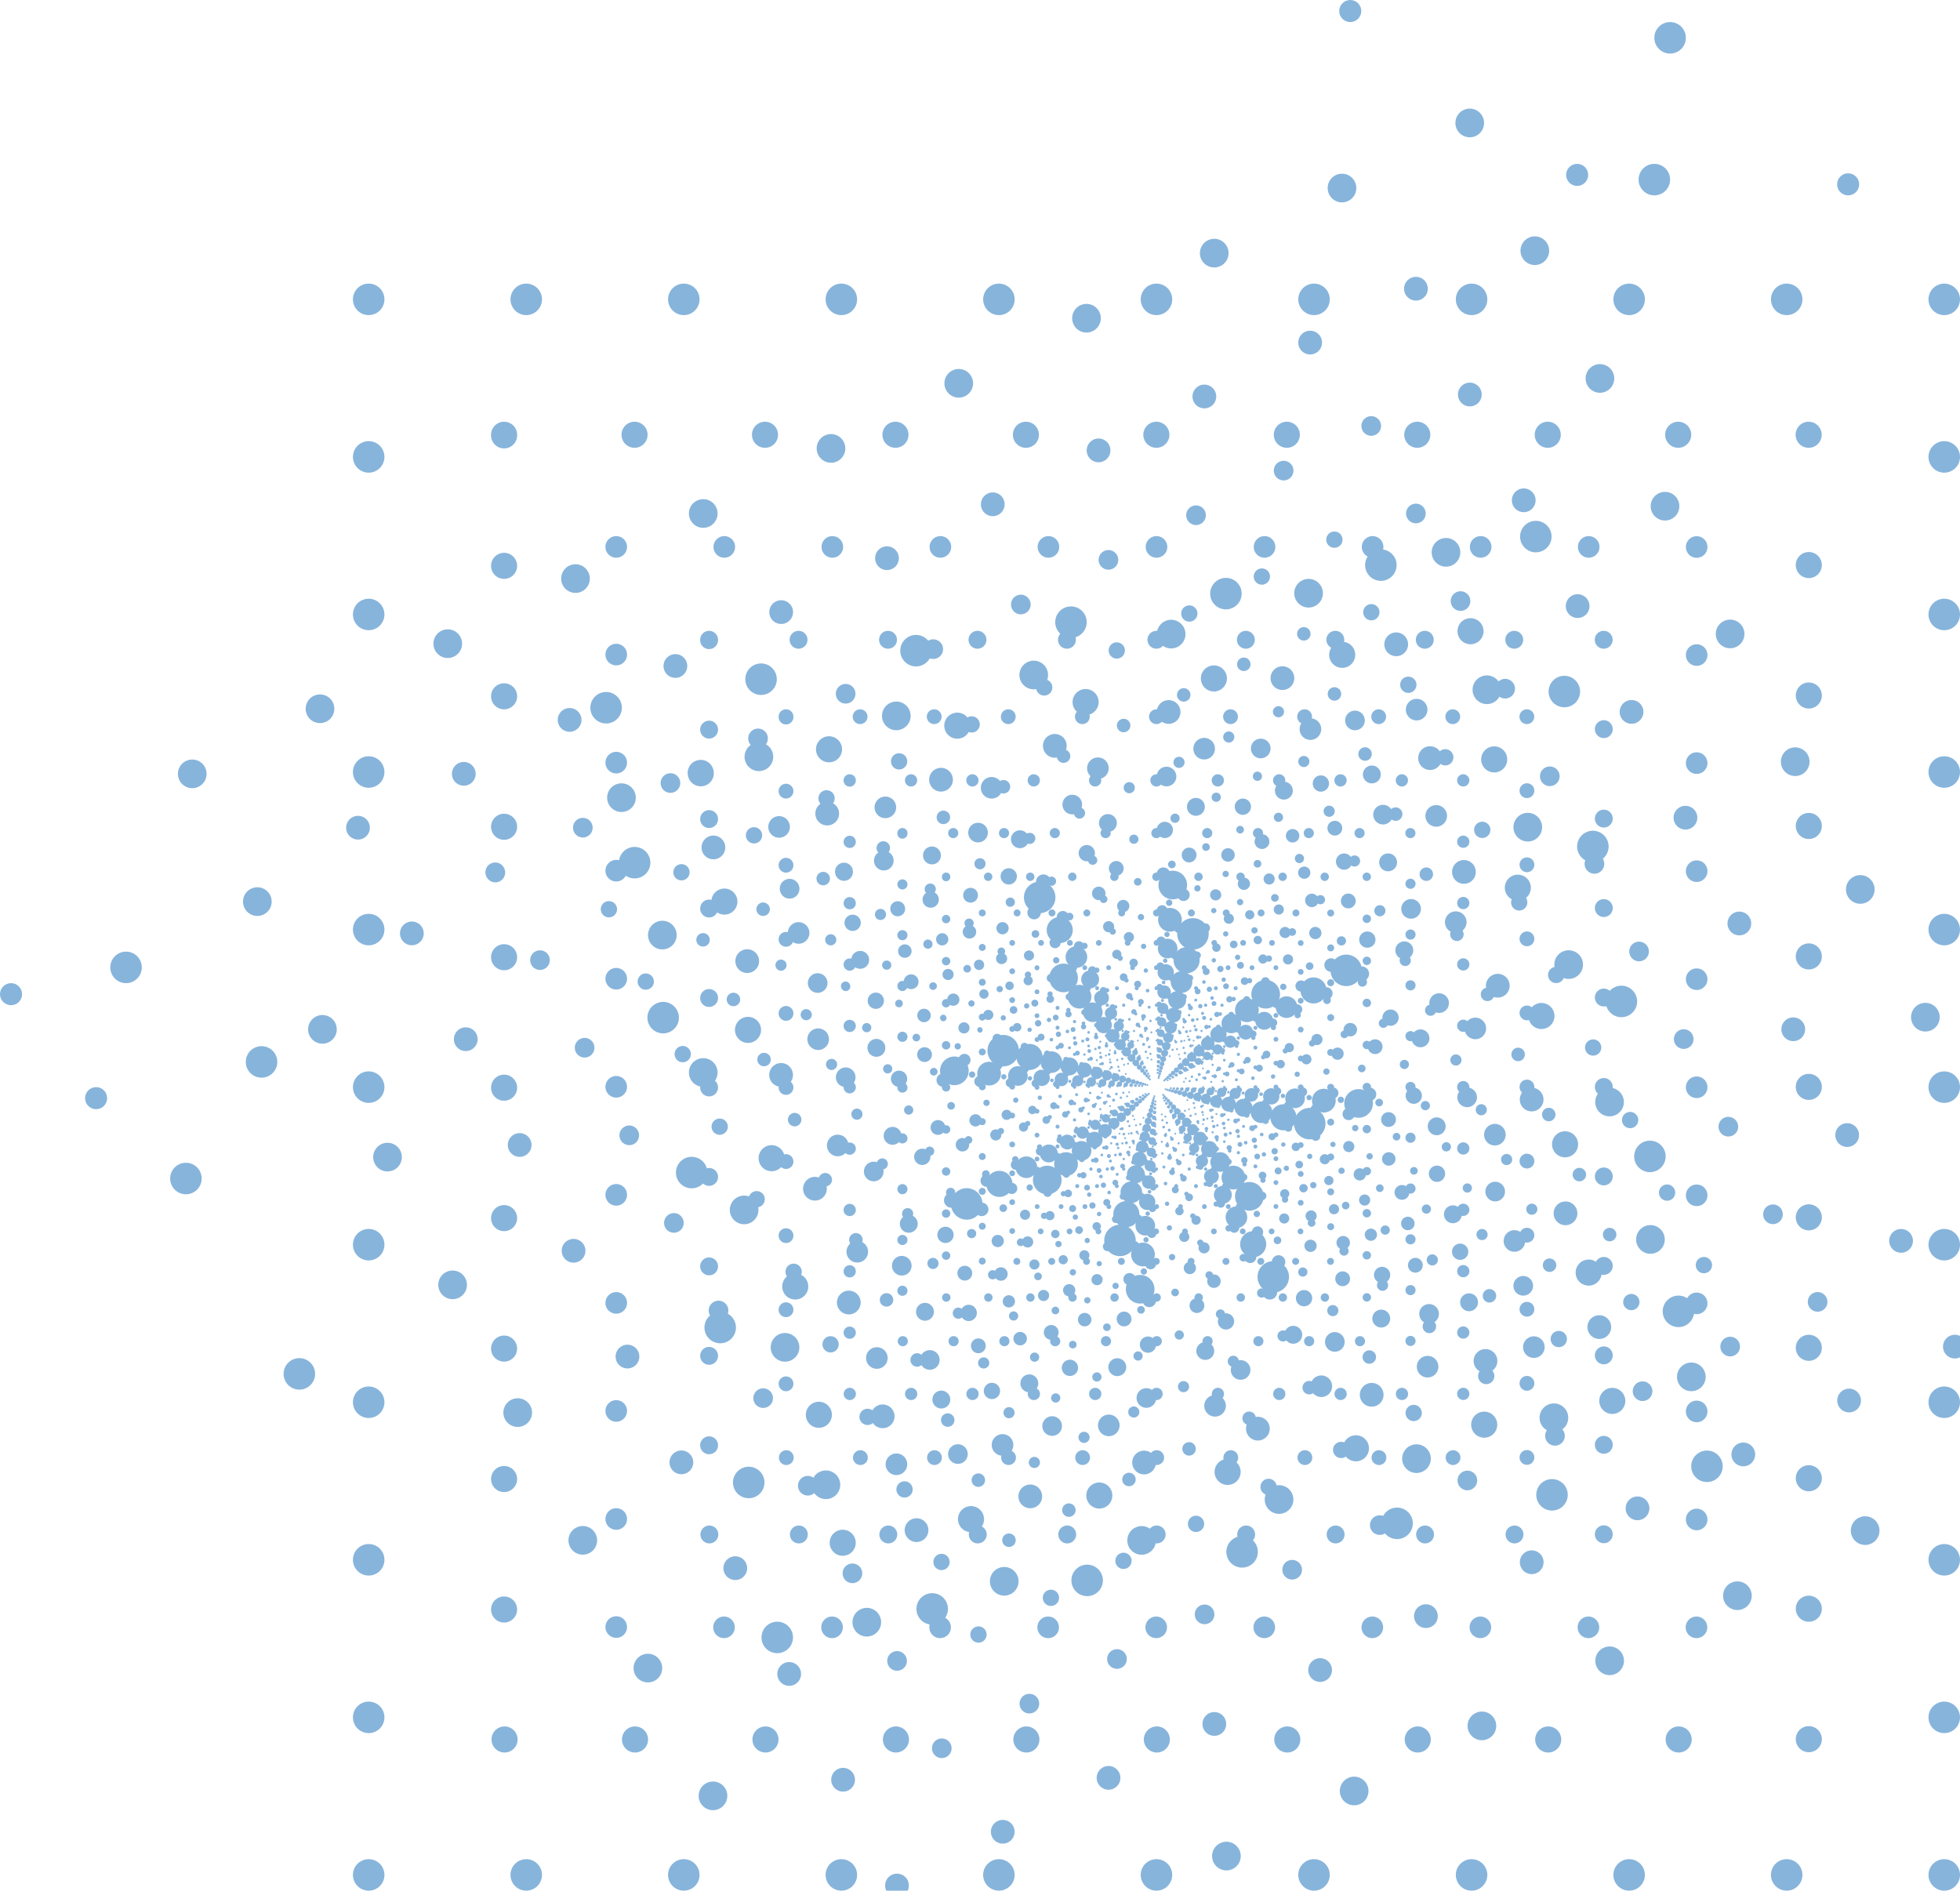 <?xml version="1.0" encoding="UTF-8"?>
<svg id="Layer_2" xmlns="http://www.w3.org/2000/svg" viewBox="0 0 622 600">
  <defs>
    <style>
      .cls-1 {
        stroke-dasharray: 0 4.31;
        stroke-width: .86px;
      }

      .cls-1, .cls-2, .cls-3, .cls-4, .cls-5, .cls-6, .cls-7, .cls-8, .cls-9, .cls-10, .cls-11, .cls-12, .cls-13, .cls-14, .cls-15, .cls-16, .cls-17, .cls-18, .cls-19, .cls-20, .cls-21, .cls-22, .cls-23, .cls-24, .cls-25, .cls-26, .cls-27, .cls-28, .cls-29, .cls-30, .cls-31 {
        fill: none;
        stroke: #87b4db;
        stroke-linecap: round;
        stroke-linejoin: round;
      }

      .cls-2 {
        stroke-dasharray: 0 6.9;
        stroke-width: 1.38px;
      }

      .cls-3 {
        stroke-dasharray: 0 13.35;
        stroke-width: 2.67px;
      }

      .cls-4 {
        stroke-dasharray: 0 5.2;
        stroke-width: 1.04px;
      }

      .cls-5 {
        stroke-dasharray: 0 41.4;
        stroke-width: 8.28px;
      }

      .cls-6 {
        stroke-dasharray: 0 8.33;
        stroke-width: 1.67px;
      }

      .cls-7 {
        stroke-dasharray: 0 3.92;
        stroke-width: .78px;
      }

      .cls-8 {
        stroke-dasharray: 0 19.47;
        stroke-width: 3.89px;
      }

      .cls-9 {
        stroke-dasharray: 0 31.2;
        stroke-width: 6.24px;
      }

      .cls-10 {
        stroke-dasharray: 0 21.4;
        stroke-width: 4.28px;
      }

      .cls-11 {
        stroke-dasharray: 0 34.29;
        stroke-width: 6.86px;
      }

      .cls-12 {
        stroke-dasharray: 0 7.58;
        stroke-width: 1.52px;
      }

      .cls-13 {
        stroke-dasharray: 0 17.72;
        stroke-width: 3.54px;
      }

      .cls-14 {
        stroke-dasharray: 0 6.28;
        stroke-width: 1.26px;
      }

      .cls-15 {
        stroke-dasharray: 0 14.67;
        stroke-width: 2.93px;
      }

      .cls-16 {
        stroke-dasharray: 0 3.57;
        stroke-width: .71px;
      }

      .cls-17 {
        stroke-dasharray: 0 4.73;
        stroke-width: .95px;
      }

      .cls-18 {
        stroke-dasharray: 0 16.12;
        stroke-width: 3.22px;
      }

      .cls-19 {
        stroke-dasharray: 0 50;
        stroke-width: 10px;
      }

      .cls-20 {
        stroke-dasharray: 0 37.68;
        stroke-width: 7.54px;
      }

      .cls-21 {
        stroke-dasharray: 0 3.24;
        stroke-width: .65px;
      }

      .cls-22 {
        stroke-dasharray: 0 28.39;
        stroke-width: 5.68px;
      }

      .cls-23 {
        stroke-dasharray: 0 25.84;
        stroke-width: 5.17px;
      }

      .cls-24 {
        stroke-dasharray: 0 45.5;
        stroke-width: 9.1px;
      }

      .cls-25 {
        stroke-dasharray: 0 23.51;
        stroke-width: 4.7px;
      }

      .cls-26 {
        stroke-dasharray: 0 10.06;
        stroke-width: 2.01px;
      }

      .cls-27 {
        stroke-dasharray: 0 5.71;
        stroke-width: 1.14px;
      }

      .cls-28 {
        stroke-dasharray: 0 12.15;
        stroke-width: 2.43px;
      }

      .cls-29 {
        stroke-dasharray: 0 9.16;
        stroke-width: 1.83px;
      }

      .cls-30 {
        stroke-dasharray: 0 11.06;
        stroke-width: 2.21px;
      }

      .cls-31 {
        stroke-dasharray: 0 2.95;
        stroke-width: .59px;
      }

      .cls-32 {
        fill: #87b4db;
      }
    </style>
  </defs>
  <g id="low_bad">
    <g>
      <g>
        <g>
          <rect class="cls-31" x="352.24" y="330.24" width="29.53" height="29.53"/>
          <rect class="cls-31" x="358.14" y="336.14" width="17.72" height="17.72" transform="translate(-56.37 72.1) rotate(-10.43)"/>
          <rect class="cls-31" x="364.05" y="342.05" width="5.91" height="5.91" transform="translate(-53.61 622.13) rotate(-76.61)"/>
        </g>
        <g>
          <rect class="cls-21" x="350.78" y="328.78" width="32.45" height="32.45" transform="translate(-116.63 204.22) rotate(-27)"/>
          <rect class="cls-21" x="357.27" y="335.27" width="19.47" height="19.47" transform="translate(-83.17 119.03) rotate(-16.57)"/>
          <rect class="cls-21" x="363.76" y="341.76" width="6.49" height="6.49" transform="translate(-136.08 320.04) rotate(-40.39)"/>
        </g>
        <g>
          <rect class="cls-16" x="349.17" y="327.17" width="35.66" height="35.66"/>
          <rect class="cls-16" x="356.3" y="334.3" width="21.39" height="21.39" transform="translate(-56.37 72.1) rotate(-10.43)"/>
          <rect class="cls-16" x="363.43" y="341.43" width="7.13" height="7.13" transform="translate(-53.61 622.13) rotate(-76.61)"/>
        </g>
        <g>
          <rect class="cls-7" x="347.41" y="325.41" width="39.18" height="39.18" transform="translate(-116.63 204.22) rotate(-27)"/>
          <rect class="cls-7" x="355.25" y="333.25" width="23.51" height="23.51" transform="translate(-83.17 119.03) rotate(-16.57)"/>
          <rect class="cls-7" x="363.08" y="341.08" width="7.84" height="7.84" transform="translate(-136.08 320.04) rotate(-40.39)"/>
        </g>
        <g>
          <rect class="cls-1" x="345.47" y="323.47" width="43.06" height="43.06"/>
          <rect class="cls-1" x="354.08" y="332.08" width="25.83" height="25.83" transform="translate(-56.37 72.1) rotate(-10.43)"/>
          <rect class="cls-1" x="362.69" y="340.69" width="8.61" height="8.61" transform="translate(-53.61 622.13) rotate(-76.61)"/>
        </g>
        <g>
          <rect class="cls-17" x="343.34" y="321.34" width="47.32" height="47.32" transform="translate(-116.63 204.22) rotate(-27)"/>
          <rect class="cls-17" x="352.81" y="330.81" width="28.39" height="28.39" transform="translate(-83.17 119.03) rotate(-16.57)"/>
          <rect class="cls-17" x="362.27" y="340.27" width="9.46" height="9.46" transform="translate(-136.08 320.04) rotate(-40.39)"/>
        </g>
        <g>
          <rect class="cls-4" x="341" y="319" width="52" height="52"/>
          <rect class="cls-4" x="351.4" y="329.4" width="31.2" height="31.2" transform="translate(-56.37 72.1) rotate(-10.43)"/>
          <rect class="cls-4" x="361.8" y="339.8" width="10.4" height="10.4" transform="translate(-53.61 622.13) rotate(-76.61)"/>
        </g>
        <g>
          <rect class="cls-27" x="338.43" y="316.43" width="57.14" height="57.14" transform="translate(-116.63 204.22) rotate(-27)"/>
          <rect class="cls-27" x="349.86" y="327.86" width="34.28" height="34.28" transform="translate(-83.17 119.03) rotate(-16.57)"/>
          <rect class="cls-27" x="361.29" y="339.29" width="11.43" height="11.43" transform="translate(-136.08 320.04) rotate(-40.39)"/>
        </g>
        <g>
          <rect class="cls-14" x="335.61" y="313.61" width="62.79" height="62.79"/>
          <rect class="cls-14" x="348.16" y="326.16" width="37.67" height="37.67" transform="translate(-56.37 72.1) rotate(-10.43)"/>
          <rect class="cls-14" x="360.72" y="338.72" width="12.56" height="12.56" transform="translate(-53.61 622.13) rotate(-76.61)"/>
        </g>
        <g>
          <rect class="cls-2" x="332.5" y="310.5" width="69" height="69" transform="translate(-116.63 204.22) rotate(-27)"/>
          <rect class="cls-2" x="346.3" y="324.3" width="41.4" height="41.4" transform="translate(-83.17 119.03) rotate(-16.57)"/>
          <rect class="cls-2" x="360.1" y="338.1" width="13.8" height="13.8" transform="translate(-136.08 320.04) rotate(-40.39)"/>
        </g>
        <g>
          <rect class="cls-12" x="329.09" y="307.09" width="75.82" height="75.82"/>
          <rect class="cls-12" x="344.25" y="322.25" width="45.49" height="45.49" transform="translate(-56.37 72.1) rotate(-10.43)"/>
          <rect class="cls-12" x="359.42" y="337.42" width="15.16" height="15.16" transform="translate(-53.61 622.13) rotate(-76.61)"/>
        </g>
        <g>
          <rect class="cls-6" x="325.34" y="303.34" width="83.32" height="83.32" transform="translate(-116.63 204.22) rotate(-27)"/>
          <rect class="cls-6" x="342" y="320" width="49.99" height="49.99" transform="translate(-83.17 119.03) rotate(-16.57)"/>
          <rect class="cls-6" x="358.67" y="336.67" width="16.66" height="16.66" transform="translate(-136.08 320.04) rotate(-40.39)"/>
        </g>
        <g>
          <rect class="cls-29" x="321.22" y="299.22" width="91.56" height="91.56"/>
          <rect class="cls-29" x="339.53" y="317.53" width="54.94" height="54.94" transform="translate(-56.37 72.1) rotate(-10.43)"/>
          <rect class="cls-29" x="357.84" y="335.84" width="18.31" height="18.31" transform="translate(-53.61 622.13) rotate(-76.61)"/>
        </g>
        <g>
          <rect class="cls-26" x="316.69" y="294.69" width="100.62" height="100.62" transform="translate(-116.63 204.22) rotate(-27)"/>
          <rect class="cls-26" x="336.81" y="314.81" width="60.37" height="60.37" transform="translate(-83.17 119.03) rotate(-16.57)"/>
          <rect class="cls-26" x="356.94" y="334.94" width="20.12" height="20.12" transform="translate(-136.08 320.04) rotate(-40.39)"/>
        </g>
        <g>
          <rect class="cls-30" x="311.72" y="289.72" width="110.57" height="110.57"/>
          <rect class="cls-30" x="333.83" y="311.83" width="66.34" height="66.34" transform="translate(-56.37 72.1) rotate(-10.43)"/>
          <rect class="cls-30" x="355.94" y="333.94" width="22.11" height="22.11" transform="translate(-53.61 622.13) rotate(-76.61)"/>
        </g>
        <g>
          <rect class="cls-28" x="306.25" y="284.25" width="121.5" height="121.5" transform="translate(-116.63 204.22) rotate(-27)"/>
          <rect class="cls-28" x="330.55" y="308.55" width="72.9" height="72.9" transform="translate(-83.17 119.03) rotate(-16.57)"/>
          <rect class="cls-28" x="354.85" y="332.85" width="24.3" height="24.3" transform="translate(-136.08 320.04) rotate(-40.39)"/>
        </g>
        <g>
          <rect class="cls-3" x="300.24" y="278.24" width="133.52" height="133.52"/>
          <rect class="cls-3" x="326.94" y="304.94" width="80.11" height="80.11" transform="translate(-56.37 72.1) rotate(-10.43)"/>
          <rect class="cls-3" x="353.65" y="331.65" width="26.7" height="26.7" transform="translate(-53.61 622.13) rotate(-76.61)"/>
        </g>
        <g>
          <rect class="cls-15" x="293.64" y="271.64" width="146.73" height="146.73" transform="translate(-116.63 204.22) rotate(-27)"/>
          <rect class="cls-15" x="322.98" y="300.98" width="88.04" height="88.04" transform="translate(-83.17 119.03) rotate(-16.57)"/>
          <rect class="cls-15" x="352.33" y="330.33" width="29.35" height="29.35" transform="translate(-136.08 320.04) rotate(-40.39)"/>
        </g>
        <g>
          <rect class="cls-18" x="286.38" y="264.38" width="161.24" height="161.24"/>
          <rect class="cls-18" x="318.63" y="296.63" width="96.74" height="96.74" transform="translate(-56.37 72.1) rotate(-10.43)"/>
          <rect class="cls-18" x="350.88" y="328.88" width="32.25" height="32.25" transform="translate(-53.61 622.13) rotate(-76.61)"/>
        </g>
        <g>
          <rect class="cls-13" x="278.41" y="256.41" width="177.18" height="177.18" transform="translate(-116.63 204.22) rotate(-27)"/>
          <rect class="cls-13" x="313.84" y="291.84" width="106.31" height="106.31" transform="translate(-83.17 119.03) rotate(-16.57)"/>
          <rect class="cls-13" x="349.28" y="327.28" width="35.44" height="35.44" transform="translate(-136.08 320.04) rotate(-40.39)"/>
        </g>
        <g>
          <rect class="cls-8" x="269.65" y="247.65" width="194.71" height="194.71"/>
          <rect class="cls-8" x="308.59" y="286.59" width="116.82" height="116.82" transform="translate(-56.37 72.1) rotate(-10.43)"/>
          <rect class="cls-8" x="347.53" y="325.53" width="38.94" height="38.94" transform="translate(-53.61 622.13) rotate(-76.61)"/>
        </g>
        <g>
          <rect class="cls-10" x="260.02" y="238.02" width="213.96" height="213.96" transform="translate(-116.63 204.22) rotate(-27)"/>
          <rect class="cls-10" x="302.81" y="280.81" width="128.38" height="128.38" transform="translate(-83.17 119.03) rotate(-16.57)"/>
          <rect class="cls-10" x="345.6" y="323.6" width="42.79" height="42.79" transform="translate(-136.08 320.04) rotate(-40.39)"/>
        </g>
        <g>
          <rect class="cls-25" x="249.44" y="227.44" width="235.13" height="235.13"/>
          <rect class="cls-25" x="296.46" y="274.46" width="141.08" height="141.08" transform="translate(-56.37 72.1) rotate(-10.43)"/>
          <rect class="cls-25" x="343.49" y="321.49" width="47.03" height="47.03" transform="translate(-53.61 622.13) rotate(-76.61)"/>
        </g>
        <g>
          <rect class="cls-23" x="237.81" y="215.81" width="258.38" height="258.38" transform="translate(-116.63 204.22) rotate(-27)"/>
          <rect class="cls-23" x="289.49" y="267.49" width="155.03" height="155.03" transform="translate(-83.17 119.03) rotate(-16.57)"/>
          <rect class="cls-23" x="341.16" y="319.16" width="51.68" height="51.68" transform="translate(-136.08 320.04) rotate(-40.39)"/>
        </g>
        <g>
          <rect class="cls-22" x="225.03" y="203.03" width="283.93" height="283.93"/>
          <rect class="cls-22" x="281.82" y="259.82" width="170.36" height="170.36" transform="translate(-56.37 72.1) rotate(-10.43)"/>
          <rect class="cls-22" x="338.61" y="316.61" width="56.79" height="56.79" transform="translate(-53.61 622.13) rotate(-76.61)"/>
        </g>
        <g>
          <rect class="cls-9" x="210.99" y="188.99" width="312.02" height="312.02" transform="translate(-116.63 204.22) rotate(-27)"/>
          <rect class="cls-9" x="273.4" y="251.4" width="187.21" height="187.21" transform="translate(-83.17 119.03) rotate(-16.57)"/>
          <rect class="cls-9" x="335.8" y="313.8" width="62.4" height="62.4" transform="translate(-136.08 320.04) rotate(-40.39)"/>
        </g>
        <g>
          <rect class="cls-11" x="195.56" y="173.56" width="342.87" height="342.87"/>
          <rect class="cls-11" x="264.14" y="242.14" width="205.72" height="205.72" transform="translate(-56.37 72.1) rotate(-10.43)"/>
          <rect class="cls-11" x="332.71" y="310.71" width="68.57" height="68.57" transform="translate(-53.61 622.13) rotate(-76.61)"/>
        </g>
        <g>
          <rect class="cls-20" x="178.61" y="156.61" width="376.79" height="376.79" transform="translate(-116.63 204.22) rotate(-27)"/>
          <rect class="cls-20" x="253.96" y="231.96" width="226.07" height="226.07" transform="translate(-83.17 119.03) rotate(-16.57)"/>
          <rect class="cls-20" x="329.32" y="307.32" width="75.36" height="75.36" transform="translate(-136.08 320.04) rotate(-40.39)"/>
        </g>
        <g>
          <rect class="cls-5" x="159.97" y="137.97" width="414.05" height="414.05"/>
          <rect class="cls-5" x="242.78" y="220.78" width="248.43" height="248.43" transform="translate(-56.37 72.1) rotate(-10.43)"/>
          <rect class="cls-5" x="325.59" y="303.59" width="82.81" height="82.81" transform="translate(-53.61 622.13) rotate(-76.61)"/>
        </g>
        <g>
          <rect class="cls-24" x="139.5" y="117.5" width="455" height="455" transform="translate(-116.63 204.22) rotate(-27)"/>
          <rect class="cls-24" x="230.5" y="208.5" width="273" height="273" transform="translate(-83.17 119.03) rotate(-16.57)"/>
          <rect class="cls-24" x="321.5" y="299.5" width="91" height="91" transform="translate(-136.08 320.04) rotate(-40.39)"/>
        </g>
        <g>
          <rect class="cls-19" x="117" y="95" width="500" height="500"/>
          <rect class="cls-19" x="217" y="195" width="300" height="300" transform="translate(-56.37 72.1) rotate(-10.43)"/>
          <rect class="cls-19" x="317" y="295" width="100" height="100" transform="translate(-53.61 622.13) rotate(-76.61)"/>
        </g>
      </g>
      <circle class="cls-32" cx="525" cy="57" r="5"/>
      <circle class="cls-32" cx="530" cy="12" r="5"/>
      <circle class="cls-32" cx="95" cy="436" r="5"/>
      <circle class="cls-32" cx="59" cy="374" r="5"/>
      <circle class="cls-32" cx="83" cy="337" r="5"/>
      <circle class="cls-32" cx="40" cy="307" r="5"/>
      <circle class="cls-32" cx="30.5" cy="348.5" r="3.5"/>
      <circle class="cls-32" cx="500.5" cy="55.5" r="3.5"/>
      <circle class="cls-32" cx="428.5" cy="3.5" r="3.5"/>
      <circle class="cls-32" cx="586.5" cy="58.5" r="3.5"/>
      <circle class="cls-32" cx="3.5" cy="315.5" r="3.5"/>
    </g>
  </g>
</svg>